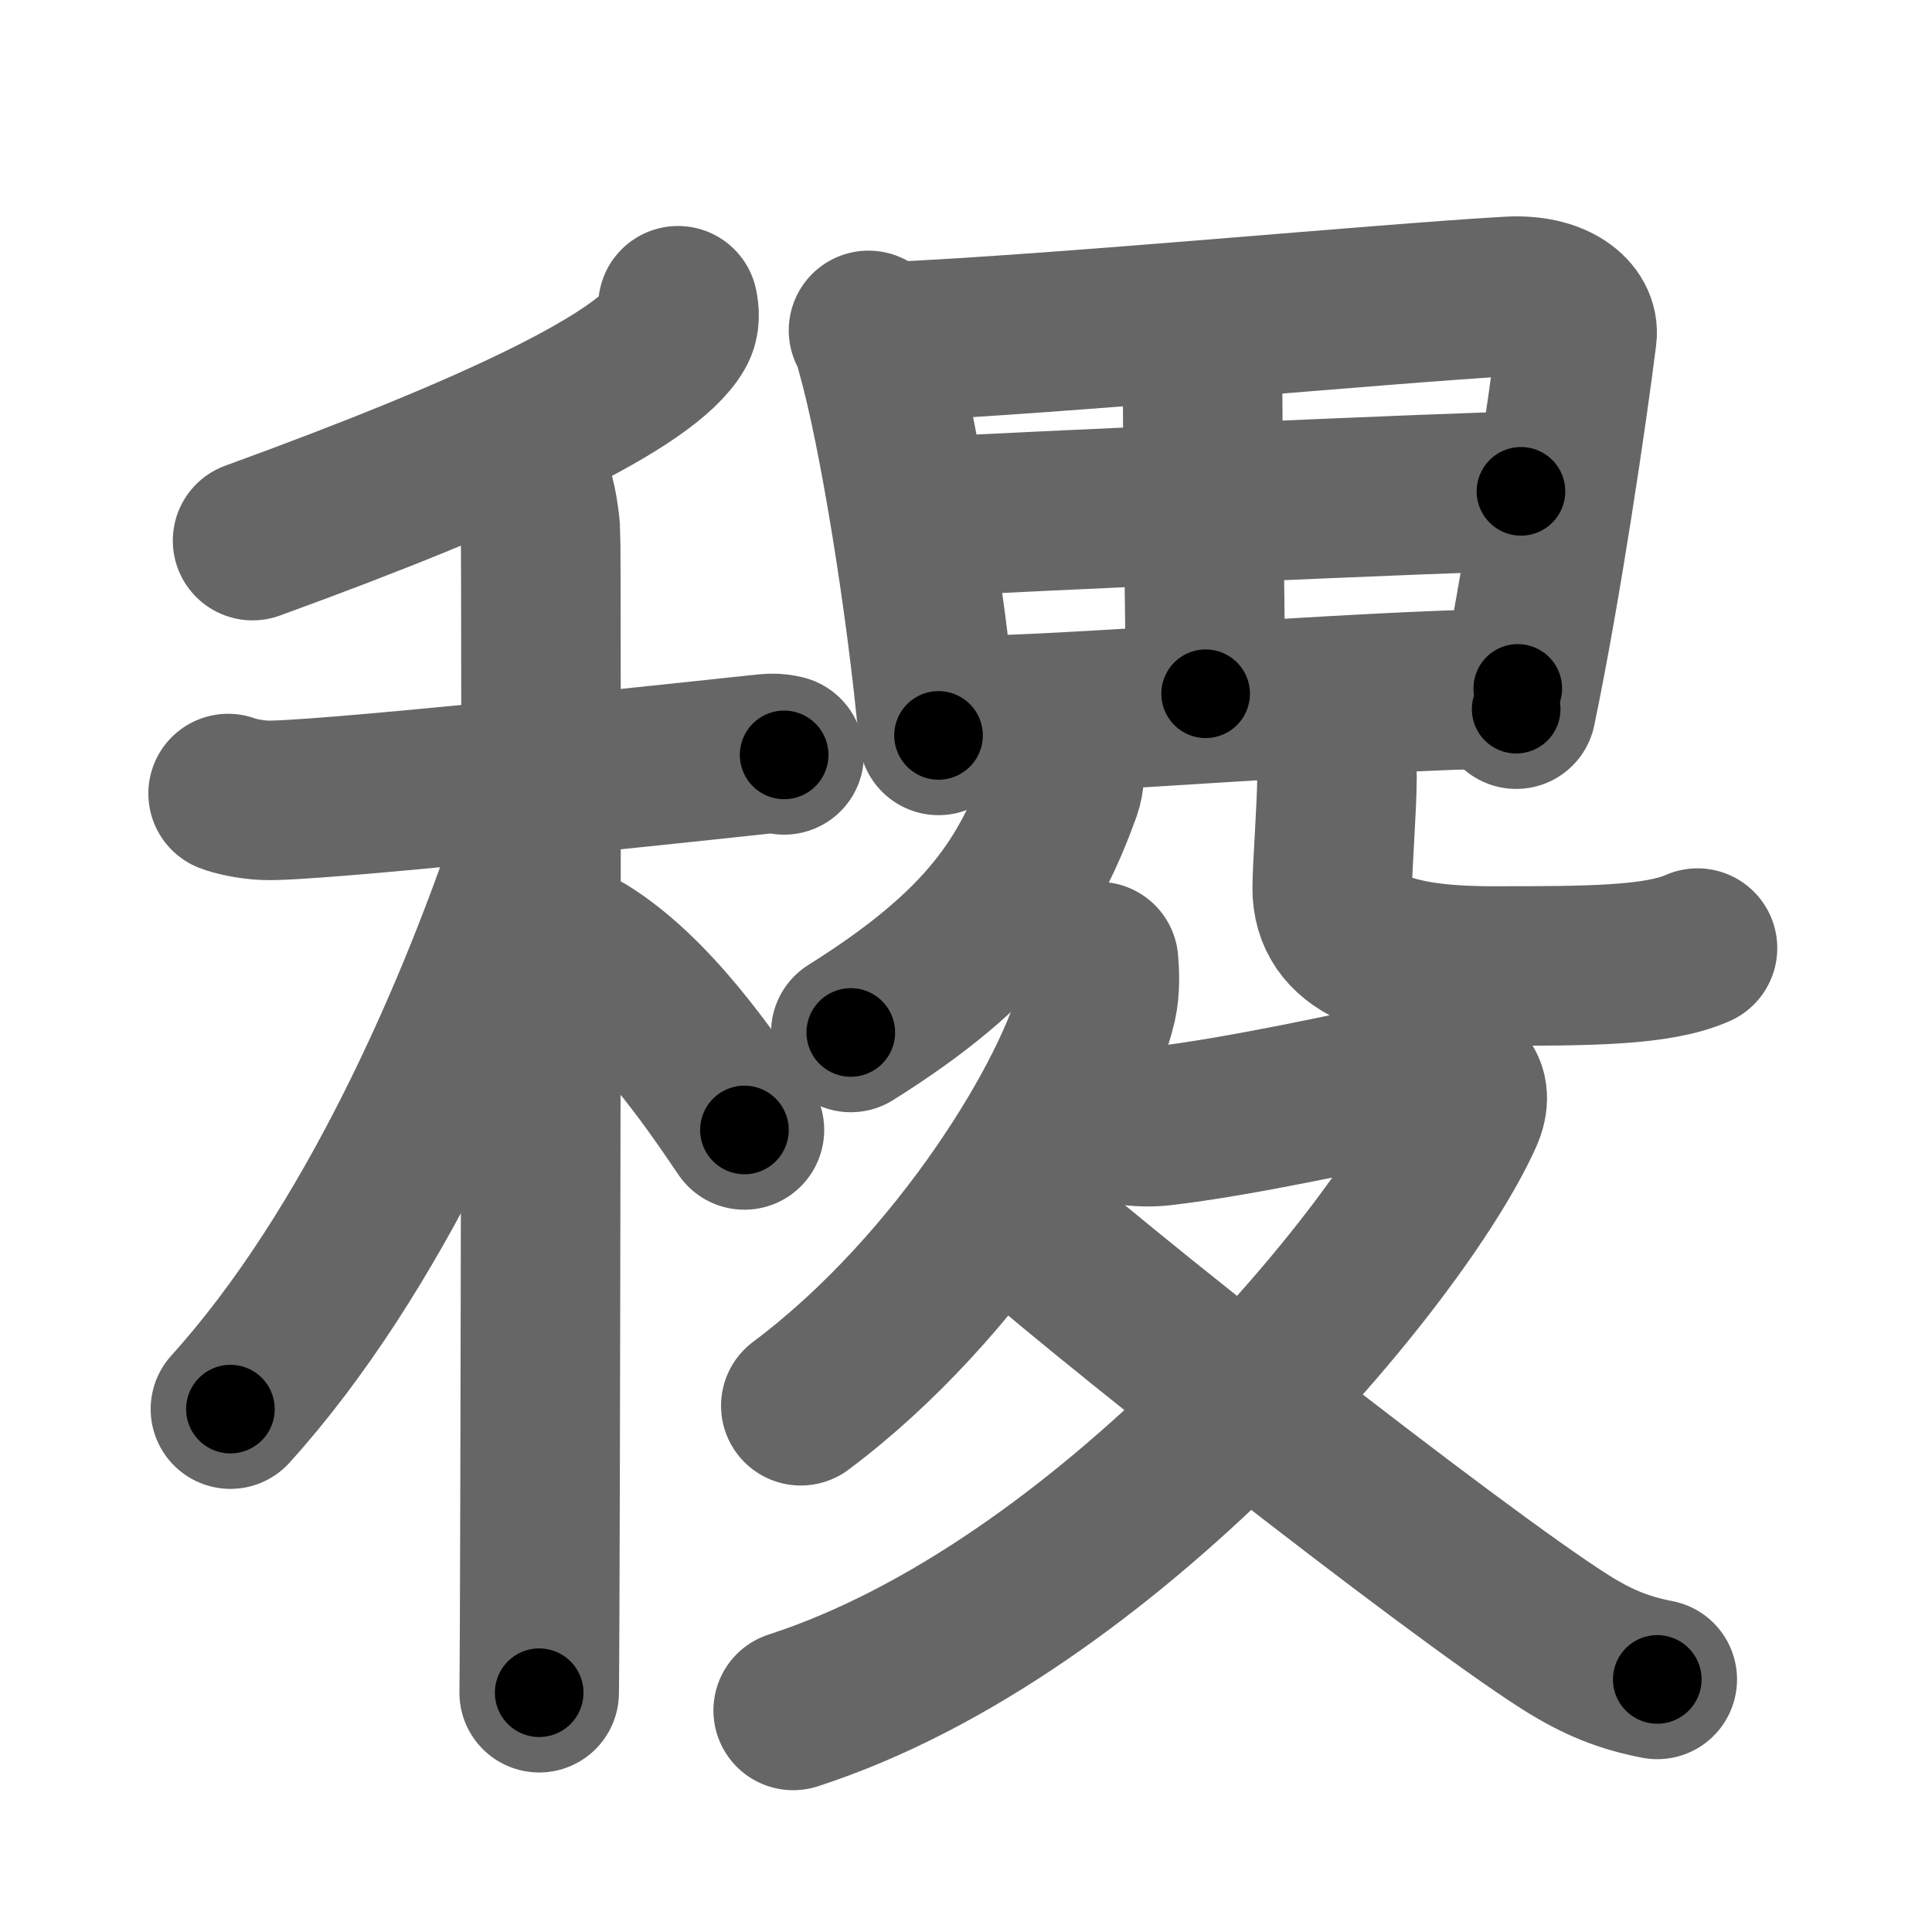 <svg xmlns="http://www.w3.org/2000/svg" width="109" height="109" viewBox="0 0 109 109" id="7a37"><g fill="none" stroke="#666" stroke-width="9" stroke-linecap="round" stroke-linejoin="round"><g><g><g><path d="M38.25,17.25c0.07,0.34,0.14,0.87-0.14,1.35C36.48,21.44,28,25.5,14.25,30.5" /></g><g><path d="M12.87,44.77c0.32,0.13,1.19,0.34,2.05,0.38c2.37,0.13,21.77-1.92,27.7-2.56c0.86-0.09,1.08-0.13,1.62,0" /><path d="M29.82,27.16c0.37,0.42,0.6,1.91,0.67,2.76c0.08,0.85,0,60.27-0.07,65.58" /><path d="M30.43,46.47C26.9,57.29,21,70.65,13,79.5" /><path d="M33,53.75c3.77,2.33,6.97,7,9,10" /></g></g><g><g><g><path d="M49,18.64c0.27,0.42,0.28,0.7,0.43,1.21c1.21,4.24,2.8,13.83,3.52,21.64" /><path d="M50.28,19.28c9.64-0.43,27.65-2.15,34.85-2.56c2.64-0.15,3.99,1.08,3.84,2.21C88.45,23.1,87,33,85.54,40.01" /><path d="M67.88,18.17c-0.02,0.33-0.03,0.9-0.03,1.64c-0.03,4.92,0.17,17.54,0.17,19.33" /><path d="M52.5,29.16c3.14-0.21,30.71-1.44,33.31-1.44" /><path d="M53.45,40.4c6.94,0,22.6-1.45,32.18-1.56" /></g><path d="M60.01,43c0.07,0.39,0.07,1-0.13,1.57C58.07,49.57,55.74,53.4,48,58.25" /><path d="M74.25,41c0.91,0.77,1.18,1.68,1.18,2.87c0,1.6-0.27,5.1-0.27,6.24c0,3.11,3.1,4.39,9.03,4.39c5.36,0,9.31,0,11.58-1.01" /></g><g><path d="M61.98,54.25c0.05,0.59,0.1,1.52-0.09,2.37c-1.15,5-7.72,15.97-16.71,22.69" /><path d="M60.75,62.75c1.5,0.5,3.15,0.97,4.83,0.77C70,63,76.33,61.6,79.98,60.83c2.5-0.53,3.22,0.6,2.58,2.04C79.05,70.72,62.5,90.75,44.75,96.5" /><path d="M56.24,67.71c4.66,4.36,25.77,20.94,32.05,24.92c1.87,1.19,3.39,1.77,5.21,2.12" /></g></g></g></g><g fill="none" stroke="#000" stroke-width="5" stroke-linecap="round" stroke-linejoin="round"><path d="M38.25,17.25c0.07,0.34,0.14,0.87-0.14,1.35C36.48,21.44,28,25.5,14.25,30.5" stroke-dasharray="28.297" stroke-dashoffset="28.297"><animate attributeName="stroke-dashoffset" values="28.297;28.297;0" dur="0.283s" fill="freeze" begin="0s;7a37.click" /></path><path d="M12.87,44.77c0.32,0.13,1.19,0.34,2.05,0.38c2.37,0.13,21.77-1.92,27.7-2.56c0.86-0.09,1.08-0.13,1.62,0" stroke-dasharray="31.548" stroke-dashoffset="31.548"><animate attributeName="stroke-dashoffset" values="31.548" fill="freeze" begin="7a37.click" /><animate attributeName="stroke-dashoffset" values="31.548;31.548;0" keyTimes="0;0.473;1" dur="0.598s" fill="freeze" begin="0s;7a37.click" /></path><path d="M29.82,27.16c0.37,0.42,0.6,1.91,0.67,2.76c0.08,0.85,0,60.27-0.07,65.58" stroke-dasharray="68.448" stroke-dashoffset="68.448"><animate attributeName="stroke-dashoffset" values="68.448" fill="freeze" begin="7a37.click" /><animate attributeName="stroke-dashoffset" values="68.448;68.448;0" keyTimes="0;0.537;1" dur="1.113s" fill="freeze" begin="0s;7a37.click" /></path><path d="M30.43,46.47C26.9,57.29,21,70.65,13,79.5" stroke-dasharray="37.599" stroke-dashoffset="37.599"><animate attributeName="stroke-dashoffset" values="37.599" fill="freeze" begin="7a37.click" /><animate attributeName="stroke-dashoffset" values="37.599;37.599;0" keyTimes="0;0.747;1" dur="1.489s" fill="freeze" begin="0s;7a37.click" /></path><path d="M33,53.75c3.77,2.33,6.97,7,9,10" stroke-dasharray="13.55" stroke-dashoffset="13.55"><animate attributeName="stroke-dashoffset" values="13.55" fill="freeze" begin="7a37.click" /><animate attributeName="stroke-dashoffset" values="13.55;13.55;0" keyTimes="0;0.917;1" dur="1.624s" fill="freeze" begin="0s;7a37.click" /></path><path d="M49,18.64c0.27,0.42,0.28,0.7,0.43,1.21c1.21,4.24,2.8,13.83,3.52,21.64" stroke-dasharray="23.238" stroke-dashoffset="23.238"><animate attributeName="stroke-dashoffset" values="23.238" fill="freeze" begin="7a37.click" /><animate attributeName="stroke-dashoffset" values="23.238;23.238;0" keyTimes="0;0.875;1" dur="1.856s" fill="freeze" begin="0s;7a37.click" /></path><path d="M50.28,19.28c9.64-0.43,27.65-2.15,34.85-2.56c2.64-0.15,3.99,1.08,3.84,2.21C88.45,23.1,87,33,85.54,40.01" stroke-dasharray="61.299" stroke-dashoffset="61.299"><animate attributeName="stroke-dashoffset" values="61.299" fill="freeze" begin="7a37.click" /><animate attributeName="stroke-dashoffset" values="61.299;61.299;0" keyTimes="0;0.801;1" dur="2.317s" fill="freeze" begin="0s;7a37.click" /></path><path d="M67.88,18.17c-0.02,0.33-0.03,0.9-0.03,1.64c-0.03,4.92,0.17,17.54,0.17,19.33" stroke-dasharray="20.972" stroke-dashoffset="20.972"><animate attributeName="stroke-dashoffset" values="20.972" fill="freeze" begin="7a37.click" /><animate attributeName="stroke-dashoffset" values="20.972;20.972;0" keyTimes="0;0.917;1" dur="2.527s" fill="freeze" begin="0s;7a37.click" /></path><path d="M52.5,29.16c3.14-0.21,30.71-1.44,33.31-1.44" stroke-dasharray="33.343" stroke-dashoffset="33.343"><animate attributeName="stroke-dashoffset" values="33.343" fill="freeze" begin="7a37.click" /><animate attributeName="stroke-dashoffset" values="33.343;33.343;0" keyTimes="0;0.884;1" dur="2.86s" fill="freeze" begin="0s;7a37.click" /></path><path d="M53.45,40.4c6.94,0,22.6-1.45,32.18-1.56" stroke-dasharray="32.222" stroke-dashoffset="32.222"><animate attributeName="stroke-dashoffset" values="32.222" fill="freeze" begin="7a37.click" /><animate attributeName="stroke-dashoffset" values="32.222;32.222;0" keyTimes="0;0.899;1" dur="3.182s" fill="freeze" begin="0s;7a37.click" /></path><path d="M60.01,43c0.07,0.39,0.07,1-0.13,1.57C58.07,49.57,55.74,53.4,48,58.25" stroke-dasharray="20.128" stroke-dashoffset="20.128"><animate attributeName="stroke-dashoffset" values="20.128" fill="freeze" begin="7a37.click" /><animate attributeName="stroke-dashoffset" values="20.128;20.128;0" keyTimes="0;0.941;1" dur="3.383s" fill="freeze" begin="0s;7a37.click" /></path><path d="M74.25,41c0.91,0.77,1.18,1.68,1.18,2.87c0,1.6-0.27,5.1-0.27,6.24c0,3.11,3.1,4.39,9.03,4.39c5.36,0,9.31,0,11.58-1.01" stroke-dasharray="32.35" stroke-dashoffset="32.35"><animate attributeName="stroke-dashoffset" values="32.35" fill="freeze" begin="7a37.click" /><animate attributeName="stroke-dashoffset" values="32.35;32.35;0" keyTimes="0;0.913;1" dur="3.706s" fill="freeze" begin="0s;7a37.click" /></path><path d="M61.98,54.25c0.05,0.59,0.1,1.52-0.09,2.37c-1.15,5-7.72,15.97-16.71,22.69" stroke-dasharray="30.974" stroke-dashoffset="30.974"><animate attributeName="stroke-dashoffset" values="30.974" fill="freeze" begin="7a37.click" /><animate attributeName="stroke-dashoffset" values="30.974;30.974;0" keyTimes="0;0.923;1" dur="4.016s" fill="freeze" begin="0s;7a37.click" /></path><path d="M60.75,62.75c1.5,0.5,3.15,0.97,4.83,0.77C70,63,76.33,61.6,79.98,60.83c2.5-0.53,3.22,0.6,2.58,2.04C79.05,70.72,62.5,90.75,44.75,96.5" stroke-dasharray="75.677" stroke-dashoffset="75.677"><animate attributeName="stroke-dashoffset" values="75.677" fill="freeze" begin="7a37.click" /><animate attributeName="stroke-dashoffset" values="75.677;75.677;0" keyTimes="0;0.876;1" dur="4.585s" fill="freeze" begin="0s;7a37.click" /></path><path d="M56.24,67.71c4.66,4.36,25.77,20.94,32.05,24.92c1.87,1.19,3.39,1.77,5.21,2.12" stroke-dasharray="46.282" stroke-dashoffset="46.282"><animate attributeName="stroke-dashoffset" values="46.282" fill="freeze" begin="7a37.click" /><animate attributeName="stroke-dashoffset" values="46.282;46.282;0" keyTimes="0;0.908;1" dur="5.048s" fill="freeze" begin="0s;7a37.click" /></path></g></svg>